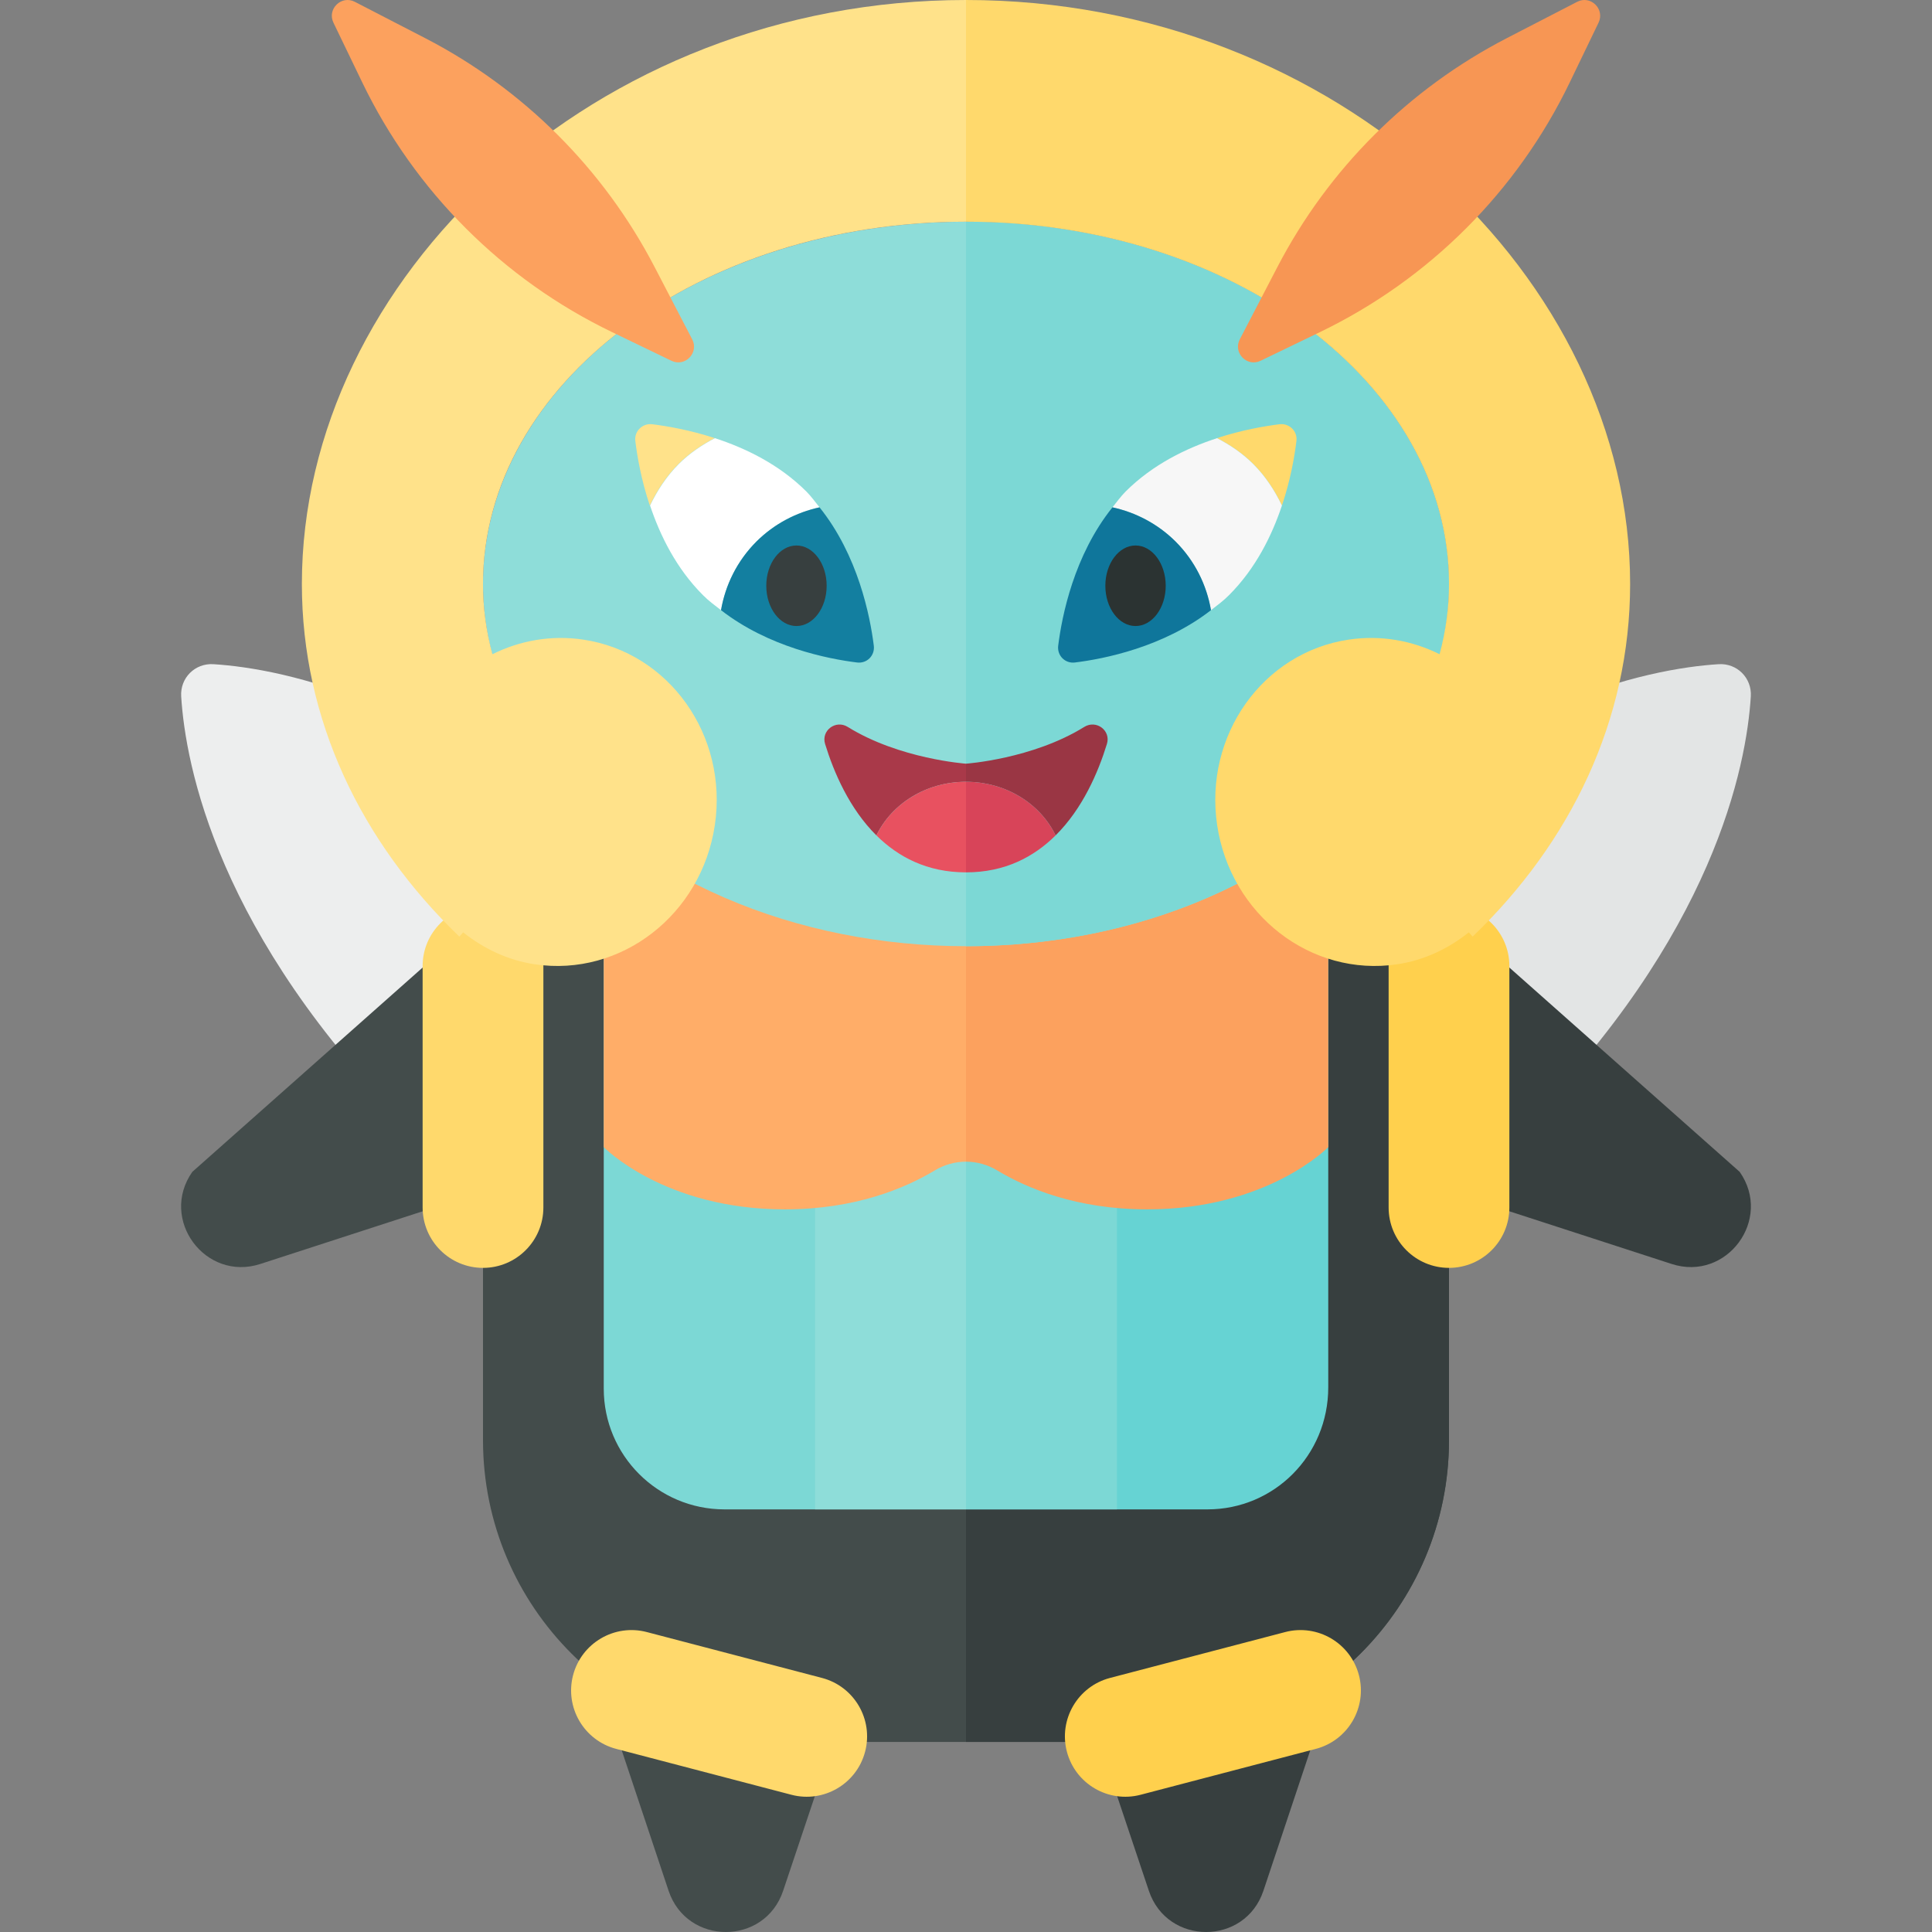 <?xml version="1.0" encoding="utf-8"?>
<!-- Generator: Adobe Illustrator 23.0.6, SVG Export Plug-In . SVG Version: 6.00 Build 0)  -->
<svg version="1.1" xmlns="http://www.w3.org/2000/svg" xmlns:xlink="http://www.w3.org/1999/xlink" x="0px" y="0px" width="32px"
	 height="32px" viewBox="0 0 32 32" enable-background="new 0 0 32 32" xml:space="preserve">
<rect x="0" y="0" width="32" height="32" fill="#808080" stroke="none"/>
<g id="labels">
	<g>
	</g>
</g>
<g id="icons">
	<g>
		<path fill="#EDEEEE" d="M3.535,11.001c1.138,0.072,3.955,0.601,7.176,3.821l-3.889,3.889c-3.221-3.221-3.75-6.038-3.821-7.176
			C2.982,11.229,3.229,10.982,3.535,11.001z"/>
		<path fill="#434C4B" d="M16,13.453H8v10.399c0,2.761,2.239,5,5,5h3h3c2.761,0,5-2.239,5-5V13.453H16z"/>
		<path fill="#E3E5E5" d="M28.465,11.001c-1.138,0.072-3.955,0.601-7.176,3.821l3.889,3.889c3.221-3.221,3.75-6.038,3.821-7.176
			C29.018,11.229,28.771,10.982,28.465,11.001z"/>
		<path fill="#373F3F" d="M23.256,14.479l5.559,4.931c0.551,0.786-0.215,1.822-1.128,1.525l-6.118-1.986L23.256,14.479z"/>
		<path fill="#373F3F" d="M19,28.852h-3V13.453h8v10.399C24,26.614,21.761,28.852,19,28.852z"/>
		<path fill="#373F3F" d="M17.406,26.476l1.623,4.842c0.305,0.91,1.593,0.909,1.897-0.001l1.615-4.84H17.406z"/>
		<path fill="#66D3D3" d="M16,14l6-0.021v9C22,24.105,21.105,25,20,25h-4V14z"/>
		<path fill="#FFD04D" d="M17.671,29.013L17.671,29.013c-0.14-0.534,0.18-1.081,0.714-1.221l2.902-0.76
			c0.534-0.14,1.081,0.18,1.221,0.714l0,0c0.14,0.534-0.18,1.081-0.714,1.221l-2.902,0.76
			C18.357,29.867,17.811,29.547,17.671,29.013z"/>
		<rect x="16" y="14" fill="#7CD8D5" width="2.5" height="11"/>
		<path fill="#434C4B" d="M8.744,14.479l-5.559,4.931c-0.551,0.786,0.215,1.822,1.128,1.525l6.118-1.986L8.744,14.479z"/>
		<path fill="#434C4B" d="M14.594,26.476l-1.623,4.842c-0.305,0.91-1.593,0.909-1.897-0.001l-1.615-4.84H14.594z"/>
		<path fill="#7CD8D5" d="M16,14h-6v9c0,1.105,0.895,2,2,2h4V14z"/>
		<path fill="#FFD96C" d="M14.329,29.013L14.329,29.013c0.14-0.534-0.18-1.081-0.714-1.221l-2.902-0.76
			c-0.534-0.14-1.081,0.18-1.221,0.714v0c-0.14,0.534,0.18,1.081,0.714,1.221l2.902,0.76C13.643,29.867,14.189,29.547,14.329,29.013
			z"/>
		<rect x="13.5" y="14" transform="matrix(-1 -5.384239e-11 5.384239e-11 -1 29.5 39)" fill="#8EDDD9" width="2.5" height="11"/>
		<path fill="#FFD04D" d="M24,21L24,21c-0.552,0-1-0.448-1-1v-4c0-0.552,0.448-1,1-1h0c0.552,0,1,0.448,1,1v4
			C25,20.552,24.552,21,24,21z"/>
		<path fill="#FFD96C" d="M8,21L8,21c0.552,0,1-0.448,1-1v-4c0-0.552-0.448-1-1-1h0c-0.552,0-1,0.448-1,1v4C7,20.552,7.448,21,8,21z
			"/>
		<g>
			<path fill="#FFAD68" d="M10,14v5c0,0,1,1.031,3,1.031c1.168,0,1.995-0.352,2.481-0.644c0.161-0.097,0.34-0.146,0.519-0.146V14H10
				z"/>
			<path fill="#FCA15E" d="M19,20.031c2,0,3-1.031,3-1.031v-5h-6v5.241c0.179,0,0.358,0.049,0.519,0.146
				C17.005,19.679,17.832,20.031,19,20.031z"/>
		</g>
		<ellipse fill="#8EDDD9" cx="16" cy="9.672" rx="8" ry="6"/>
		<path fill="#7CD8D5" d="M16,3.672v12c4.418,0,8-2.686,8-6S20.418,3.672,16,3.672z"/>
		<path fill="#FFD96C" d="M27,9.672C27,4.626,22.168,0,16,0v3.672c4.418,0,8,2.686,8,6c0,0.399-0.055,0.788-0.156,1.164
			c-0.453-0.226-0.972-0.321-1.504-0.242c-1.425,0.212-2.401,1.588-2.18,3.073c0.221,1.485,1.555,2.517,2.98,2.305
			c0.452-0.067,0.851-0.261,1.188-0.529c0.02,0.024,0.044,0.046,0.064,0.07C26.015,13.953,27,11.93,27,9.672z"/>
		<path fill="#F79654" d="M26.123,0.03l-1.162,0.6c-1.629,0.841-2.957,2.165-3.803,3.792l-0.623,1.198
			c-0.116,0.223,0.119,0.465,0.345,0.355L21.864,5.5c1.807-0.872,3.266-2.33,4.137-4.137l0.476-0.987
			C26.586,0.15,26.345-0.085,26.123,0.03z"/>
		<g>
			<g>
				<path fill="#FFD96C" d="M21.233,8.373c0.143-0.426,0.209-0.815,0.24-1.07c0.02-0.161-0.119-0.296-0.281-0.276
					c-0.248,0.031-0.622,0.095-1.033,0.229c0.213,0.113,0.418,0.248,0.598,0.428C20.962,7.89,21.115,8.125,21.233,8.373z"/>
				<path fill="#F7F7F7" d="M18.426,8.403c0.383,0.084,0.748,0.27,1.045,0.568c0.321,0.321,0.514,0.72,0.586,1.136
					c0.102-0.079,0.206-0.155,0.3-0.25c0.443-0.443,0.71-0.988,0.876-1.484c-0.119-0.247-0.271-0.483-0.476-0.688
					c-0.18-0.18-0.384-0.315-0.598-0.428c-0.505,0.165-1.064,0.433-1.517,0.886C18.561,8.225,18.496,8.316,18.426,8.403z"/>
				<path fill="#0F769B" d="M18.426,8.403c-0.638,0.795-0.837,1.798-0.899,2.292c-0.02,0.163,0.114,0.298,0.277,0.278
					c0.486-0.06,1.465-0.254,2.254-0.867c-0.072-0.416-0.265-0.814-0.586-1.136C19.174,8.674,18.809,8.487,18.426,8.403z"/>
			</g>
			<ellipse fill="#2B3332" cx="18.808" cy="9.702" rx="0.5" ry="0.667"/>
		</g>
		<path fill="#FFE28A" d="M16,3.672V0C9.832,0,5,4.626,5,9.672c0,2.257,0.985,4.28,2.608,5.841c0.02-0.025,0.044-0.046,0.064-0.07
			c0.338,0.268,0.737,0.462,1.188,0.529c1.425,0.212,2.759-0.82,2.98-2.305c0.221-1.485-0.755-2.861-2.18-3.073
			c-0.532-0.079-1.051,0.016-1.504,0.242C8.055,10.46,8,10.072,8,9.672C8,6.359,11.582,3.672,16,3.672z"/>
		<path fill="#FCA15E" d="M5.877,0.03l1.162,0.6c1.629,0.841,2.957,2.165,3.803,3.792l0.623,1.198
			c0.116,0.223-0.119,0.465-0.345,0.355L10.136,5.5C8.329,4.629,6.871,3.17,5.999,1.363L5.523,0.376
			C5.414,0.15,5.655-0.085,5.877,0.03z"/>
		<g>
			<g>
				<path fill="#FFE28A" d="M10.763,8.373c-0.143-0.426-0.209-0.815-0.24-1.07c-0.02-0.161,0.119-0.296,0.281-0.276
					c0.248,0.031,0.622,0.095,1.033,0.229c-0.213,0.113-0.418,0.248-0.598,0.428C11.034,7.89,10.882,8.125,10.763,8.373z"/>
				<path fill="#FFFFFF" d="M13.574,8.403c-0.383,0.084-0.748,0.27-1.045,0.568c-0.321,0.321-0.514,0.72-0.586,1.136
					c-0.102-0.079-0.206-0.155-0.3-0.25c-0.443-0.443-0.71-0.988-0.876-1.484c0.119-0.247,0.271-0.483,0.476-0.688
					c0.18-0.18,0.384-0.315,0.598-0.428c0.505,0.165,1.064,0.433,1.517,0.886C13.439,8.225,13.504,8.316,13.574,8.403z"/>
				<path fill="#137FA0" d="M13.574,8.403c0.638,0.795,0.837,1.798,0.899,2.292c0.02,0.163-0.114,0.298-0.277,0.278
					c-0.486-0.06-1.465-0.254-2.254-0.867c0.072-0.416,0.265-0.814,0.586-1.136C12.826,8.674,13.191,8.487,13.574,8.403z"/>
			</g>
			<ellipse fill="#373F3F" cx="13.192" cy="9.702" rx="0.5" ry="0.667"/>
		</g>
		<g>
			<path fill="#A93949" d="M16,12.949v-0.3c0,0-1.103-0.077-1.959-0.609c-0.198-0.123-0.443,0.059-0.375,0.282
				c0.144,0.469,0.402,1.071,0.85,1.515C14.768,13.314,15.337,12.949,16,12.949z"/>
			<path fill="#9A3644" d="M17.484,13.837c0.448-0.444,0.706-1.046,0.85-1.515c0.069-0.223-0.176-0.405-0.375-0.282
				C17.103,12.572,16,12.649,16,12.649v0.3C16.663,12.949,17.232,13.314,17.484,13.837z"/>
			<path fill="#E85160" d="M16,12.949c-0.663,0-1.232,0.366-1.484,0.888c0.36,0.356,0.839,0.612,1.484,0.612V12.949z"/>
			<path fill="#D84459" d="M16,12.949v1.5c0.645,0,1.124-0.256,1.484-0.612C17.232,13.314,16.663,12.949,16,12.949z"/>
		</g>
	</g>
</g>
</svg>
